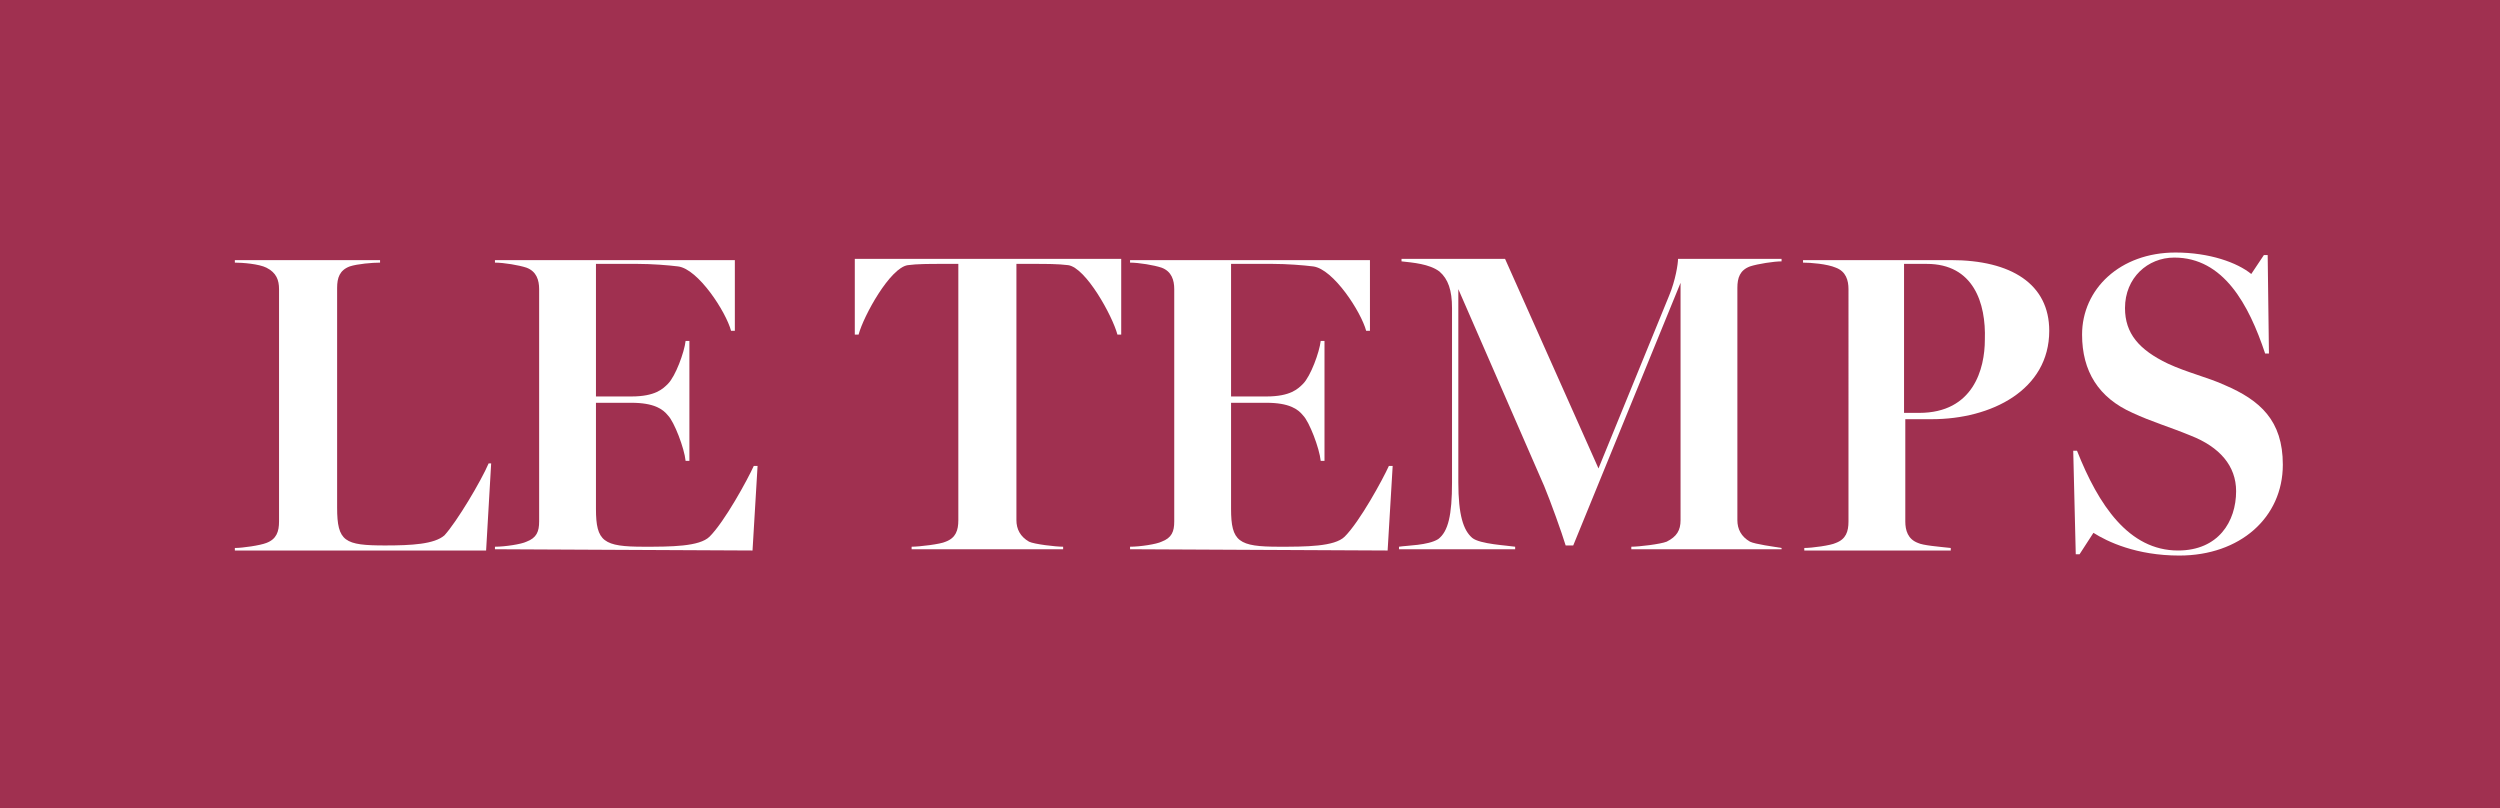 <?xml version="1.0" encoding="utf-8"?>
<!-- Generator: Adobe Illustrator 21.1.0, SVG Export Plug-In . SVG Version: 6.00 Build 0)  -->
<svg version="1.1" id="Calque_1" xmlns="http://www.w3.org/2000/svg" xmlns:xlink="http://www.w3.org/1999/xlink" x="0px" y="0px"
	 viewBox="0 0 198 64" style="enable-background:new 0 0 198 64;" xml:space="preserve">
<style type="text/css">
	.st0{fill:#A03050;}
	.st1{fill:#FFFFFF;}
</style>
<g id="Page-1">
	<g id="logo">
		<path id="Fill-1" class="st0" d="M0,0h198v64H0V0z"/>
		<path id="Fill-2" class="st1" d="M38.9,36.7l-0.4,6.9H18.6v-0.2c0.6,0,2-0.2,2.5-0.4c0.8-0.3,1-0.9,1-1.7V22.9
			c0-0.7-0.2-1.3-1-1.7c-0.6-0.3-1.9-0.4-2.5-0.4v-0.2h11.5v0.2c-0.6,0-1.8,0.1-2.4,0.3c-0.8,0.3-1,0.9-1,1.7v17.4
			c0,2.7,0.6,3,3.8,3c2.1,0,3.9-0.1,4.7-0.8c1-1.1,2.9-4.3,3.5-5.7L38.9,36.7"/>
		<path id="Fill-3" class="st1" d="M39.2,43.5v-0.2c0.8,0,2.1-0.2,2.5-0.4c0.8-0.3,1-0.8,1-1.6V22.9c0-0.7-0.2-1.4-1-1.7
			c-0.6-0.2-1.8-0.4-2.5-0.4v-0.2h19v5.6h-0.3c-0.4-1.5-2.6-4.9-4.2-5.1c-0.8-0.1-2.1-0.2-3.2-0.2h-3.3v10.5H50c1.9,0,2.5-0.6,2.9-1
			c0.6-0.6,1.3-2.5,1.4-3.4h0.3v9.5h-0.3c-0.1-1-0.9-3.1-1.4-3.6c-0.4-0.5-1.1-1-2.9-1h-2.8v8.4c0,2.6,0.6,3,3.8,3
			c2.1,0,4.4,0,5.2-0.8c1.2-1.2,3-4.5,3.5-5.6H60l-0.4,6.7L39.2,43.5"/>
		<path id="Fill-4" class="st1" d="M88.8,26.5h-0.3C88.1,25,86,21.2,84.6,21c-0.8-0.1-1.8-0.1-2.6-0.1h-1.5v20.3
			c0,0.7,0.3,1.3,1,1.7c0.4,0.2,2.1,0.4,2.7,0.4v0.2h-12v-0.2c0.6,0,2.3-0.2,2.7-0.4c0.8-0.3,1-0.9,1-1.7V20.9h-1.4
			c-0.8,0-1.9,0-2.6,0.1c-1.4,0.2-3.5,4-3.9,5.5h-0.3v-6h21.1L88.8,26.5"/>
		<path id="Fill-5" class="st1" d="M89.5,43.5v-0.2c0.8,0,2.1-0.2,2.5-0.4c0.8-0.3,1-0.8,1-1.6V22.9c0-0.7-0.2-1.4-1-1.7
			c-0.6-0.2-1.8-0.4-2.5-0.4v-0.2h19v5.6h-0.3c-0.4-1.5-2.6-4.9-4.2-5.1c-0.8-0.1-2.1-0.2-3.2-0.2h-3.3v10.5h2.8
			c1.9,0,2.5-0.6,2.9-1c0.6-0.6,1.3-2.5,1.4-3.4h0.3v9.5h-0.3c-0.1-1-0.9-3.1-1.4-3.6c-0.4-0.5-1.1-1-2.9-1h-2.8v8.4
			c0,2.6,0.6,3,3.8,3c2.1,0,4.4,0,5.2-0.8c1.2-1.2,3-4.5,3.5-5.6h0.3l-0.4,6.7L89.5,43.5"/>
		<path id="Fill-6" class="st1" d="M141.1,43.5h-11.9v-0.2c0.6,0,2.3-0.2,2.8-0.4c0.8-0.4,1.1-0.9,1.1-1.7V22.4l-8.5,20.8H124
			c-0.3-1-1.2-3.5-1.7-4.7l-6.8-15.6v15.3c0,2.6,0.4,3.8,1.1,4.4c0.6,0.5,2.8,0.6,3.4,0.7v0.2h-9.2v-0.2c0.6-0.1,2.3-0.1,3.1-0.6
			c0.8-0.6,1.1-1.9,1.1-4.5V24.4c0-1.4-0.3-2.3-1-2.9c-0.8-0.6-2.1-0.7-3-0.8v-0.2h8.2l7.4,16.6l5.6-13.7c0.5-1.2,0.7-2.5,0.7-2.9
			h8.2v0.2c-0.6,0-1.9,0.2-2.5,0.4c-0.8,0.3-1,0.9-1,1.7v18.4c0,0.7,0.3,1.3,1,1.7c0.4,0.2,1.9,0.4,2.5,0.5L141.1,43.5"/>
		<path id="Fill-7" class="st1" d="M153,33.2h-2.1v8.1c0,0.7,0.2,1.4,1,1.7c0.4,0.2,1.7,0.3,2.6,0.4v0.2h-11.6v-0.2
			c0.6,0,2.1-0.2,2.5-0.4c0.8-0.3,1-0.9,1-1.7V22.9c0-0.7-0.2-1.4-1-1.7c-0.7-0.3-2-0.4-2.6-0.4v-0.2h11.7c4.8,0,7.8,1.9,7.8,5.6
			C162.3,30.9,157.7,33.2,153,33.2L153,33.2z M152.6,20.9h-1.8v11.8h1.2c4.3,0,5.2-3.5,5.2-5.8C157.3,24,156.3,20.9,152.6,20.9z"/>
		<path id="Fill-8" class="st1" d="M172.6,44c-3.4,0-5.7-1.1-6.8-1.8l-1.1,1.7h-0.3l-0.2-8.2h0.3c1.7,4.3,4.1,7.9,8,7.9
			c3.2,0,4.6-2.3,4.6-4.7c0-2-1.3-3.5-3.6-4.4c-1.7-0.7-3.1-1.1-4.6-1.8c-2.7-1.2-4-3.3-4-6.2c0-3.6,3-6.5,7.4-6.5
			c2.7,0,4.9,0.8,6,1.7l1-1.5h0.3l0.1,7.8h-0.3c-1.3-3.9-3.3-7.6-7.2-7.6c-2.1,0-3.9,1.6-3.9,4c0,2,1.1,3.3,3.4,4.4
			c1.5,0.7,3.2,1.1,4.5,1.7c2.8,1.2,4.6,2.8,4.6,6.3C180.8,41,177.4,44,172.6,44"/>
	</g>
</g>
</svg>
